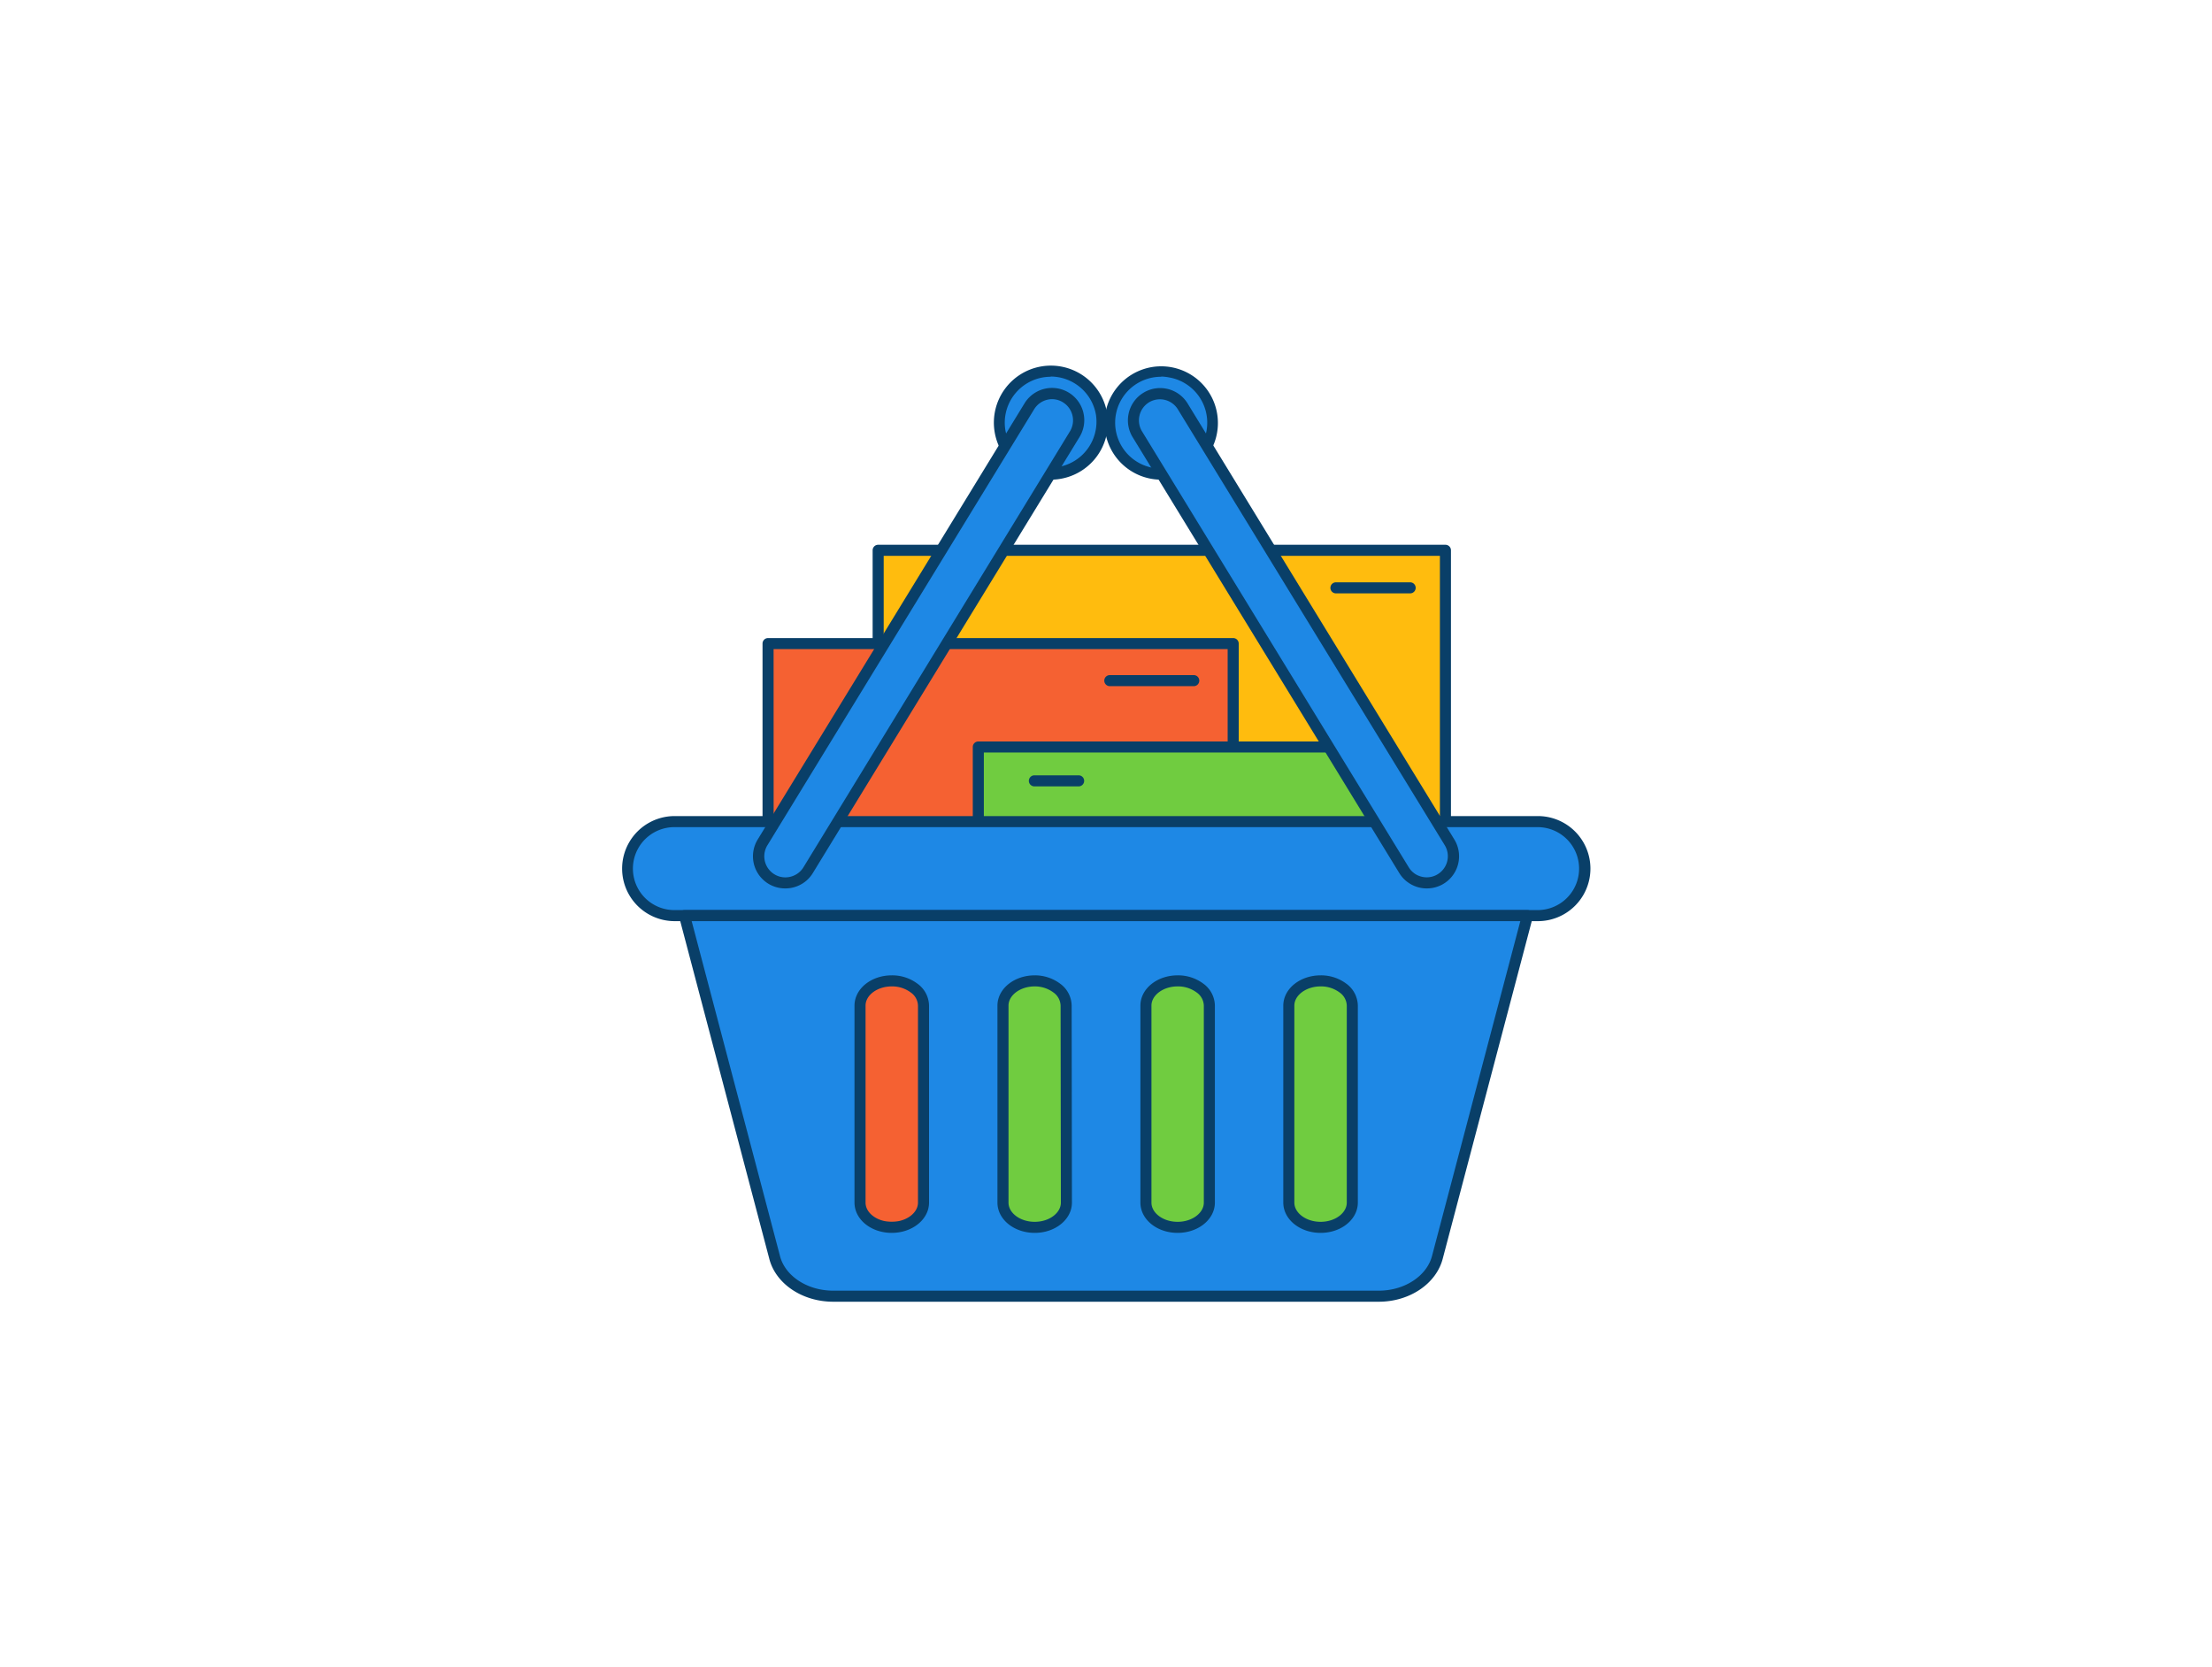 <svg xmlns="http://www.w3.org/2000/svg" viewBox="0 0 400 300" width="406" height="306" class="illustration styles_illustrationTablet__1DWOa"><g id="_331_shopping_cart_outline" data-name="#331_shopping_cart_outline"><rect x="158.8" y="98.77" width="102.58" height="112.13" fill="#ffbc0e"></rect><path d="M261.38,211.89H158.8a1,1,0,0,1-1-1V98.77a1,1,0,0,1,1-1H261.38a1,1,0,0,1,1,1V210.89A1,1,0,0,1,261.38,211.89Zm-101.58-2H260.38V99.77H159.8Z" fill="#093f68"></path><rect x="138.89" y="115.64" width="84.09" height="105.56" fill="#f56132"></rect><path d="M223,222.2H138.89a1,1,0,0,1-1-1V115.64a1,1,0,0,1,1-1H223a1,1,0,0,1,1,1V221.2A1,1,0,0,1,223,222.2Zm-83.08-2H222V116.64H139.89Z" fill="#093f68"></path><rect x="176.94" y="134.34" width="71.97" height="90.12" fill="#70cc40"></rect><path d="M248.91,225.46h-72a1,1,0,0,1-1-1V134.34a1,1,0,0,1,1-1h72a1,1,0,0,1,1,1v90.12A1,1,0,0,1,248.91,225.46Zm-71-2h70V135.34h-70Z" fill="#093f68"></path><rect x="113.47" y="147.88" width="173.05" height="16.95" rx="8.48" fill="#1e88e5"></rect><path d="M278.05,165.83H122a9.48,9.48,0,1,1,0-19h156.1a9.48,9.48,0,1,1,0,19Zm-156.1-17a7.48,7.48,0,1,0,0,15h156.1a7.48,7.48,0,1,0,0-15Z" fill="#093f68"></path><path d="M123.78,164.83l16.27,61.69c1,4.15,5.46,7.13,10.62,7.13h98.66c5.16,0,9.6-3,10.62-7.13l16.27-61.69ZM167,216.72c0,2.47-2.58,4.48-5.75,4.48s-5.73-2-5.73-4.48V181.11c0-2.47,2.56-4.48,5.73-4.48a6.6,6.6,0,0,1,4.06,1.31,4,4,0,0,1,1.69,3.17Zm25.84,0c0,2.47-2.56,4.48-5.73,4.48s-5.74-2-5.74-4.48V181.11c0-2.47,2.57-4.48,5.74-4.48a6.61,6.61,0,0,1,4,1.31,4,4,0,0,1,1.68,3.17Zm25.85,0c0,2.47-2.57,4.48-5.74,4.48s-5.73-2-5.73-4.48V181.11c0-2.47,2.56-4.48,5.73-4.48a6.62,6.62,0,0,1,4.06,1.31,4,4,0,0,1,1.68,3.17Zm25.85,0c0,2.47-2.56,4.48-5.73,4.48s-5.75-2-5.75-4.48V181.11c0-2.47,2.58-4.48,5.75-4.48a6.61,6.61,0,0,1,4.05,1.31,4,4,0,0,1,1.68,3.17Z" fill="#1e88e5" stroke="#093f68" stroke-linecap="round" stroke-linejoin="round" stroke-width="2"></path><circle cx="190.01" cy="75.65" r="9.31" fill="#1e88e5"></circle><path d="M190,86a10.31,10.31,0,0,1-10.13-8.58,10.31,10.31,0,1,1,11.89,8.43A10.46,10.46,0,0,1,190,86Zm0-18.61a8.31,8.31,0,0,0-8.19,9.7,8.31,8.31,0,0,0,16.38-2.79A8.33,8.33,0,0,0,190,67.35Z" fill="#093f68"></path><path d="M144,158.5a4.82,4.82,0,0,1-6.09-6.89l48.25-78.84a4.81,4.81,0,1,1,8.24,5l-48.24,78.84A4.79,4.79,0,0,1,144,158.5Z" fill="#1e88e5"></path><path d="M142,159.91a5.81,5.81,0,0,1-5-8.82l48.24-78.85a5.82,5.82,0,0,1,10,6L147,157.11a5.72,5.72,0,0,1-2.61,2.3h0A5.72,5.72,0,0,1,142,159.91Zm2-1.41h0Zm46.28-87.06a3.67,3.67,0,0,0-.92.11A3.81,3.81,0,0,0,187,73.28l-48.24,78.85a3.81,3.81,0,0,0,4.82,5.45,3.76,3.76,0,0,0,1.72-1.51L193.5,77.23A3.83,3.83,0,0,0,192.2,72,3.74,3.74,0,0,0,190.23,71.44Z" fill="#093f68"></path><circle cx="209.99" cy="75.65" r="9.31" fill="#1e88e5"></circle><path d="M210,86a10.46,10.46,0,0,1-1.76-.15A10.25,10.25,0,1,1,210,86Zm0-18.61a8.3,8.3,0,0,0-1.39,16.49,8.3,8.3,0,1,0,2.79-16.37A8.36,8.36,0,0,0,210,67.35Z" fill="#093f68"></path><path d="M256.05,158.5a4.82,4.82,0,0,0,6.09-6.89L213.89,72.77a4.81,4.81,0,1,0-8.24,5l48.24,78.84A4.79,4.79,0,0,0,256.05,158.5Z" fill="#1e88e5"></path><path d="M258,159.91a5.72,5.72,0,0,1-2.36-.5h0a5.79,5.79,0,0,1-2.62-2.3L204.79,78.27a5.84,5.84,0,0,1,2-8,5.82,5.82,0,0,1,8,2L263,151.08a5.81,5.81,0,0,1-5,8.83Zm-1.55-2.33a3.82,3.82,0,0,0,4.82-5.46L213,73.29A3.81,3.81,0,0,0,207.8,72a3.83,3.83,0,0,0-1.3,5.24l48.24,78.84a3.76,3.76,0,0,0,1.72,1.51Z" fill="#093f68"></path><path d="M255,106.56H241.58a1,1,0,1,1,0-2H255a1,1,0,0,1,0,2Z" fill="#093f68"></path><path d="M215.87,123.34H200.69a1,1,0,0,1,0-2h15.18a1,1,0,0,1,0,2Z" fill="#093f68"></path><path d="M195.05,141.46h-8a1,1,0,0,1,0-2h8a1,1,0,0,1,0,2Z" fill="#093f68"></path></g></svg>
